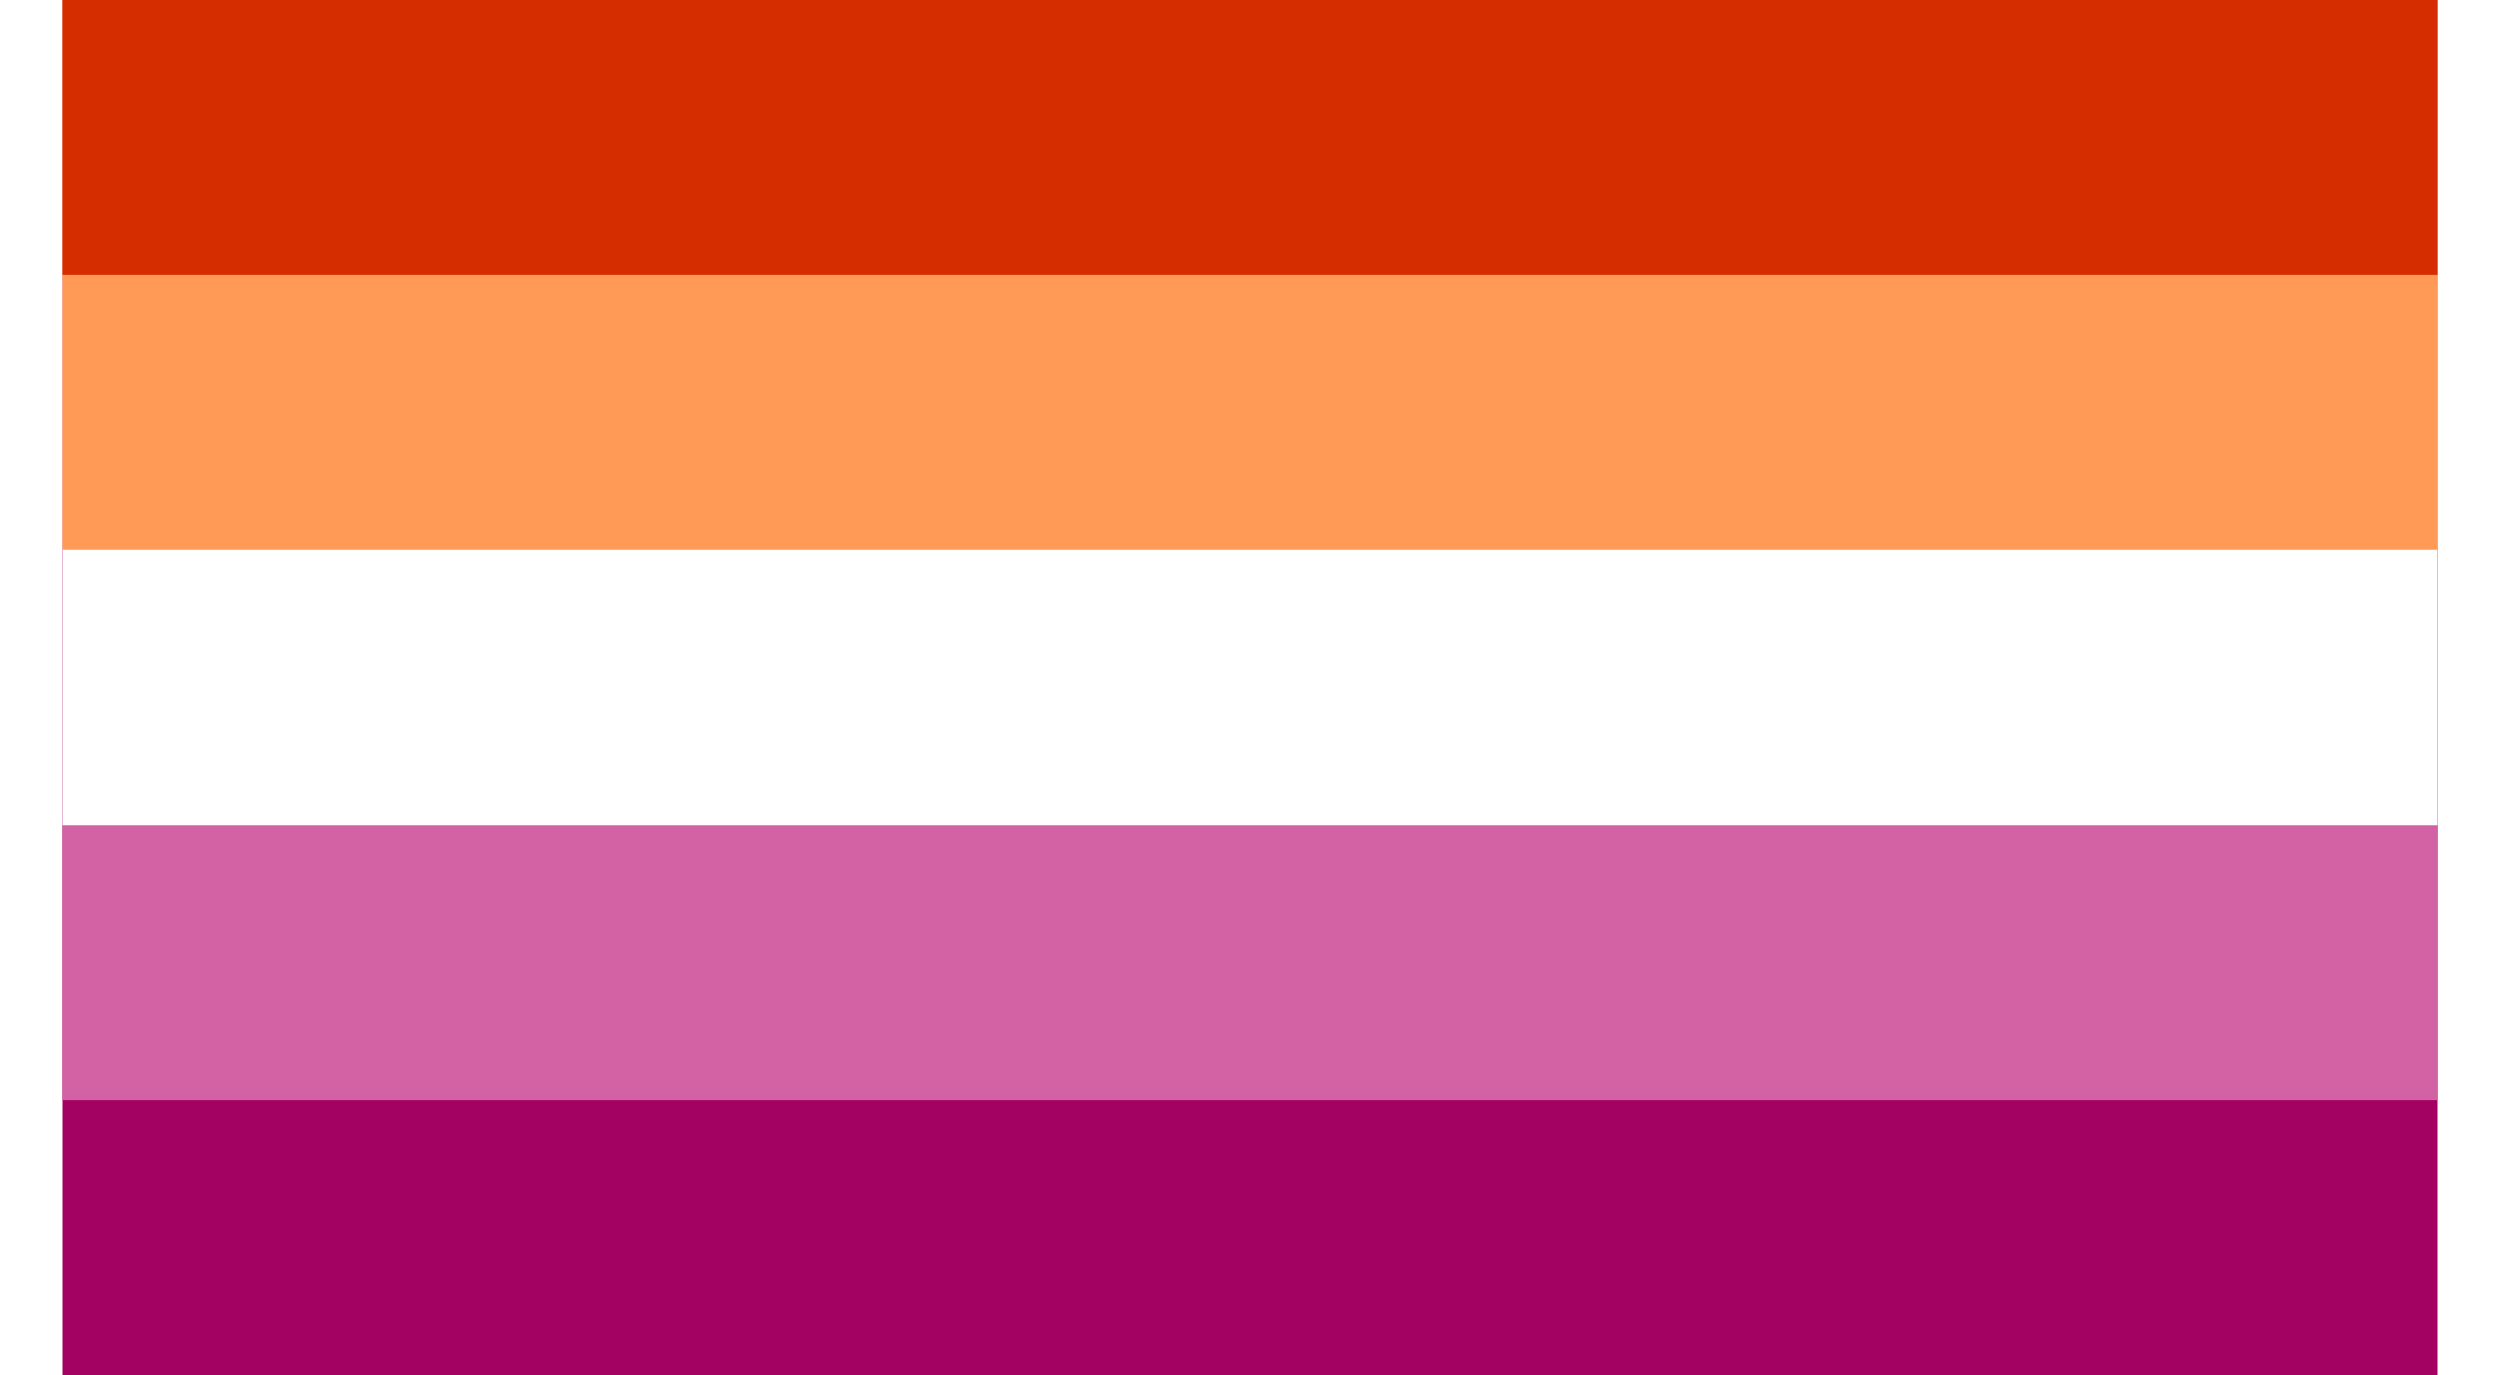 <?xml version="1.0" encoding="UTF-8"?>
<svg xmlns="http://www.w3.org/2000/svg" xmlns:xlink="http://www.w3.org/1999/xlink" width="20px" height="11px" viewBox="0 0 19 11" version="1.1">
<g id="surface1">
<rect x="0" y="0" width="19" height="11" style="fill:rgb(63.922%,0.784%,38.431%);fill-opacity:1;stroke:none;"/>
<path style=" stroke:none;fill-rule:nonzero;fill:rgb(82.745%,38.431%,64.314%);fill-opacity:1;" d="M 0 0 L 19 0 L 19 8.801 L 0 8.801 Z M 0 0 "/>
<path style=" stroke:none;fill-rule:nonzero;fill:rgb(100%,100%,100%);fill-opacity:1;" d="M 0 0 L 19 0 L 19 6.602 L 0 6.602 Z M 0 0 "/>
<path style=" stroke:none;fill-rule:nonzero;fill:rgb(100%,60.392%,33.725%);fill-opacity:1;" d="M 0 0 L 19 0 L 19 4.398 L 0 4.398 Z M 0 0 "/>
<path style=" stroke:none;fill-rule:nonzero;fill:rgb(83.529%,17.647%,0%);fill-opacity:1;" d="M 0 0 L 19 0 L 19 2.199 L 0 2.199 Z M 0 0 "/>
</g>
</svg>
